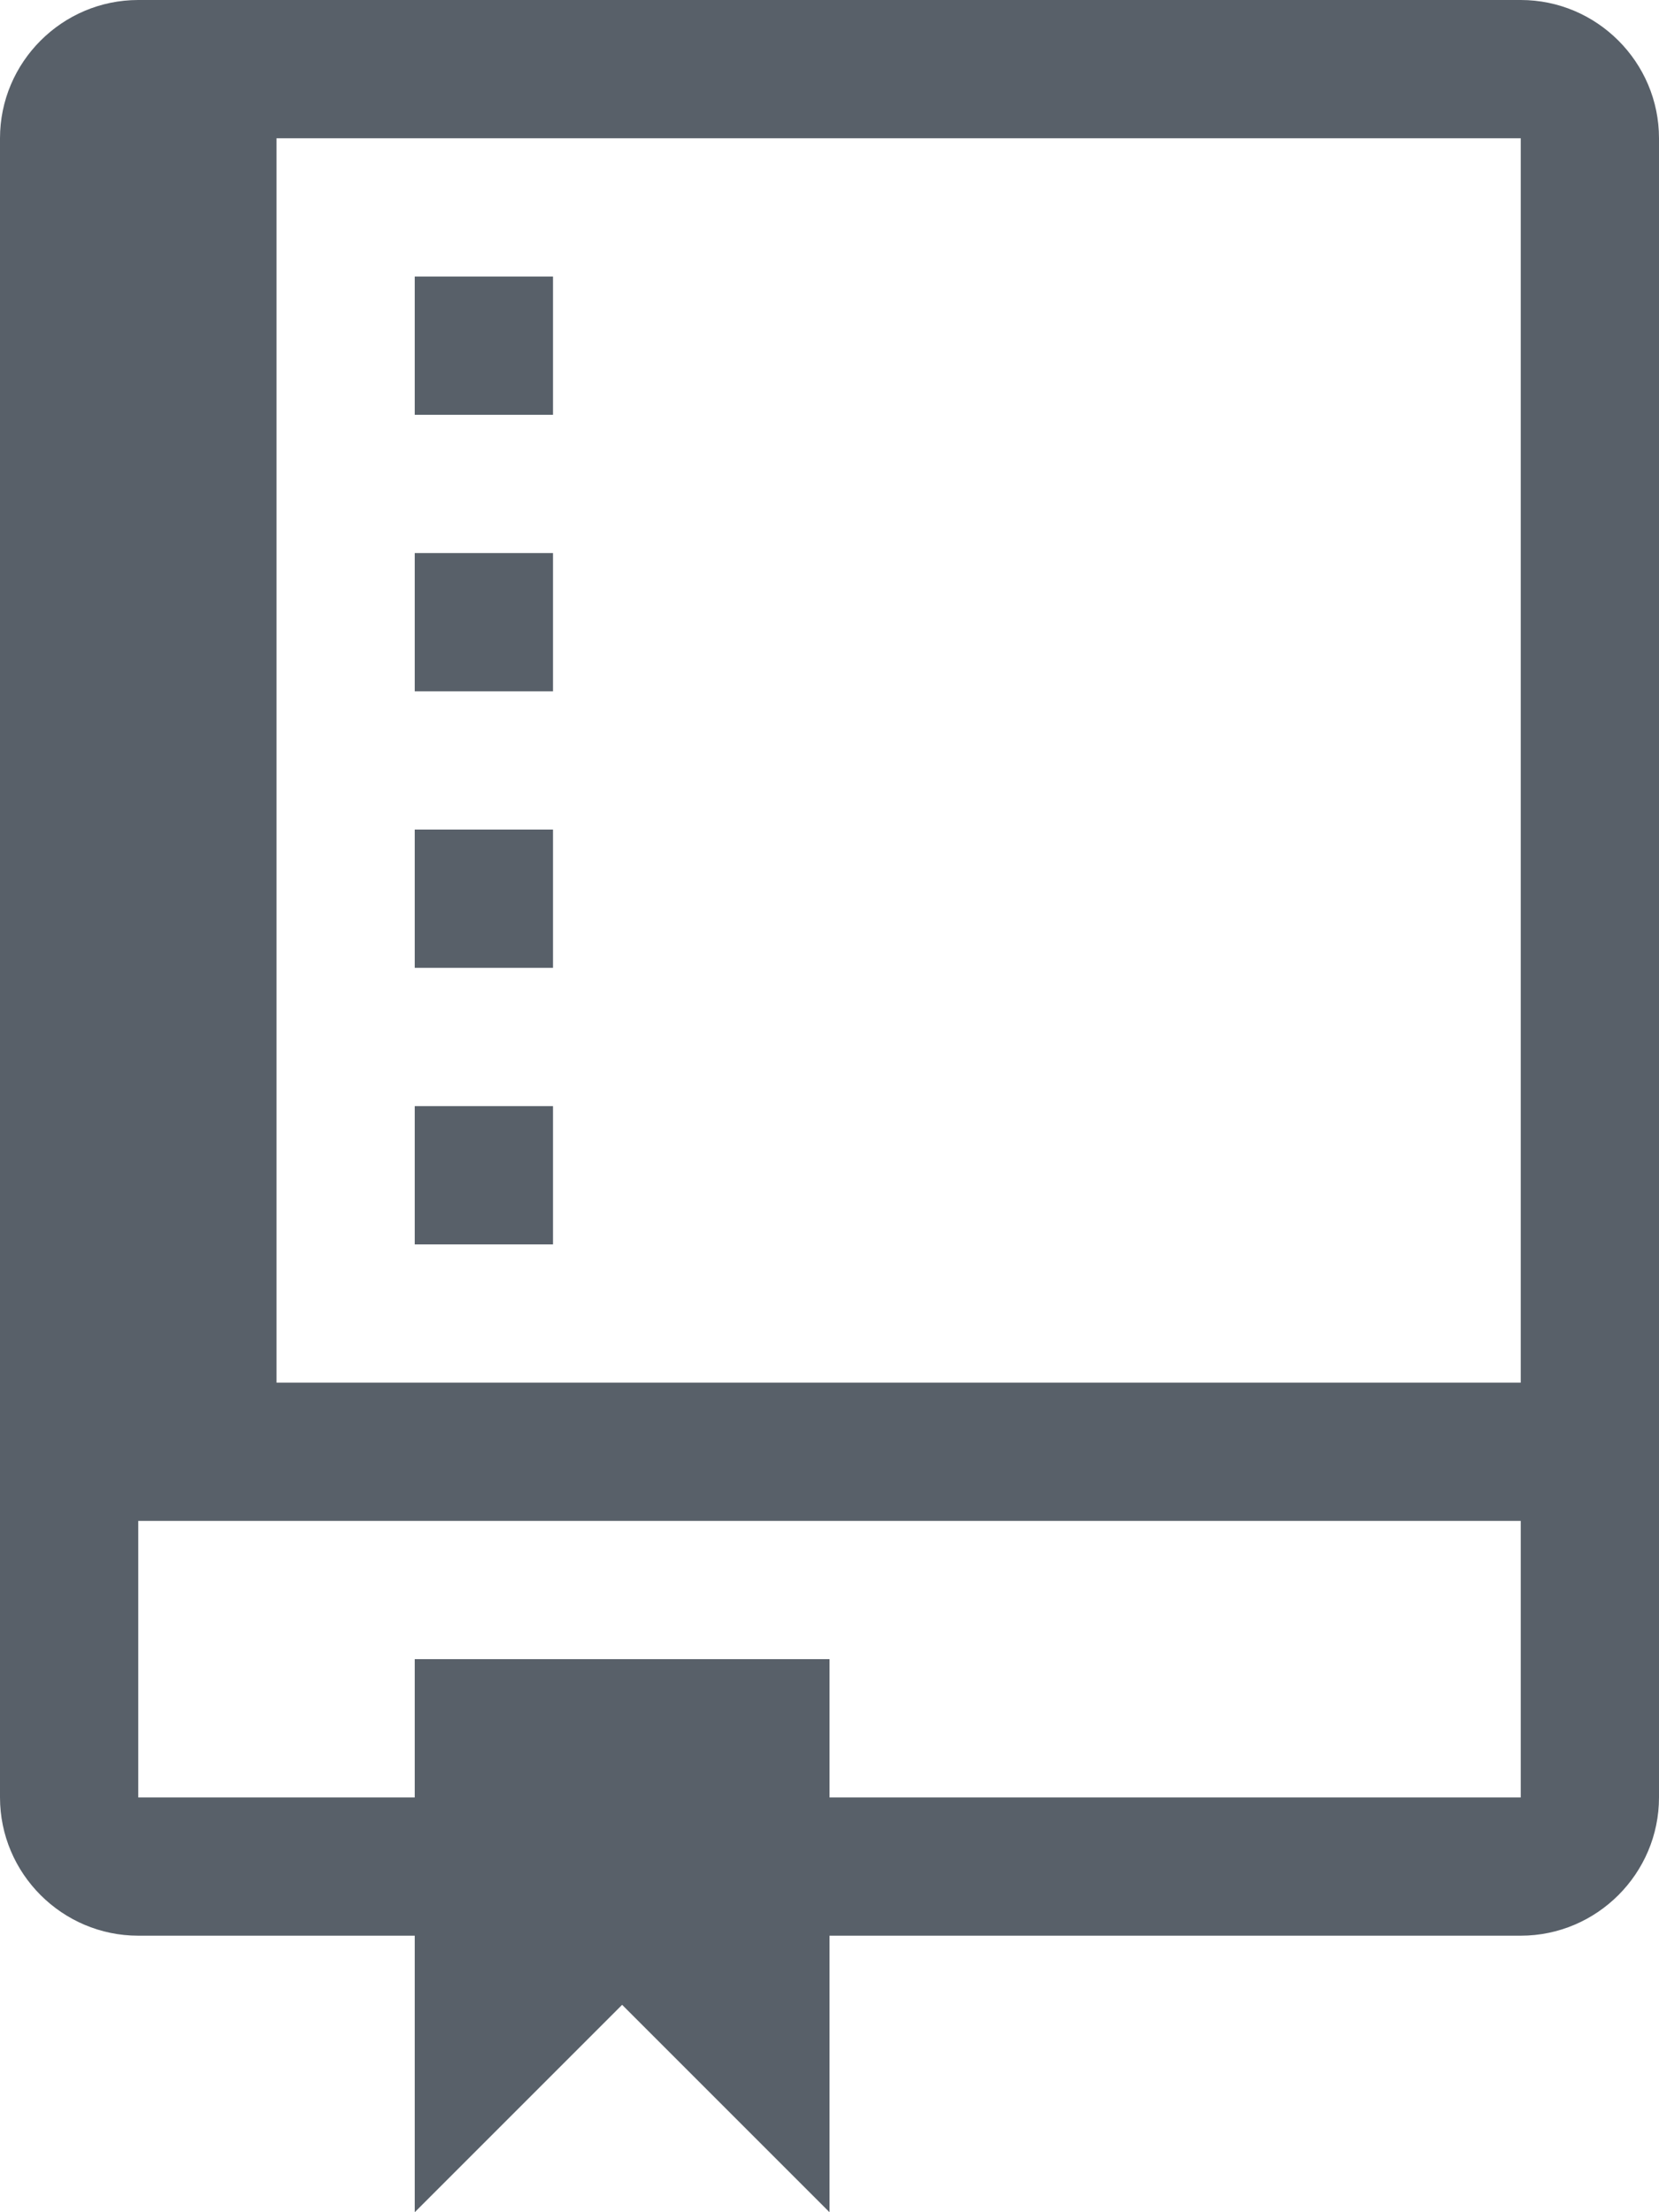 <svg width="15" height="20" viewBox="0 0 15 20" fill="none" xmlns="http://www.w3.org/2000/svg">
<g clip-path="url(#clip0_8_23)">
<path fill-rule="evenodd" clip-rule="evenodd" d="M5 11.25H3.75V10H5V11.25ZM5 7.5H3.75V8.75H5V7.5ZM5 5H3.75V6.25H5V5ZM5 2.5H3.75V3.75H5V2.5ZM15 1.25V16.25C15 16.938 14.438 17.5 13.75 17.5H7.5V20L5.625 18.125L3.75 20V17.5H1.25C0.562 17.5 0 16.938 0 16.25V1.25C0 0.562 0.562 0 1.25 0H13.75C14.438 0 15 0.562 15 1.25ZM13.75 13.75H1.25V16.25H3.75V15H7.5V16.25H13.75V13.75ZM13.75 1.25H2.5V12.5H13.75V1.25Z" fill="#586069"/>
</g>
<defs>
<clipPath id="clip0_8_23">
<rect width="15" height="20" fill="white"/>
</clipPath>
</defs>
</svg>
